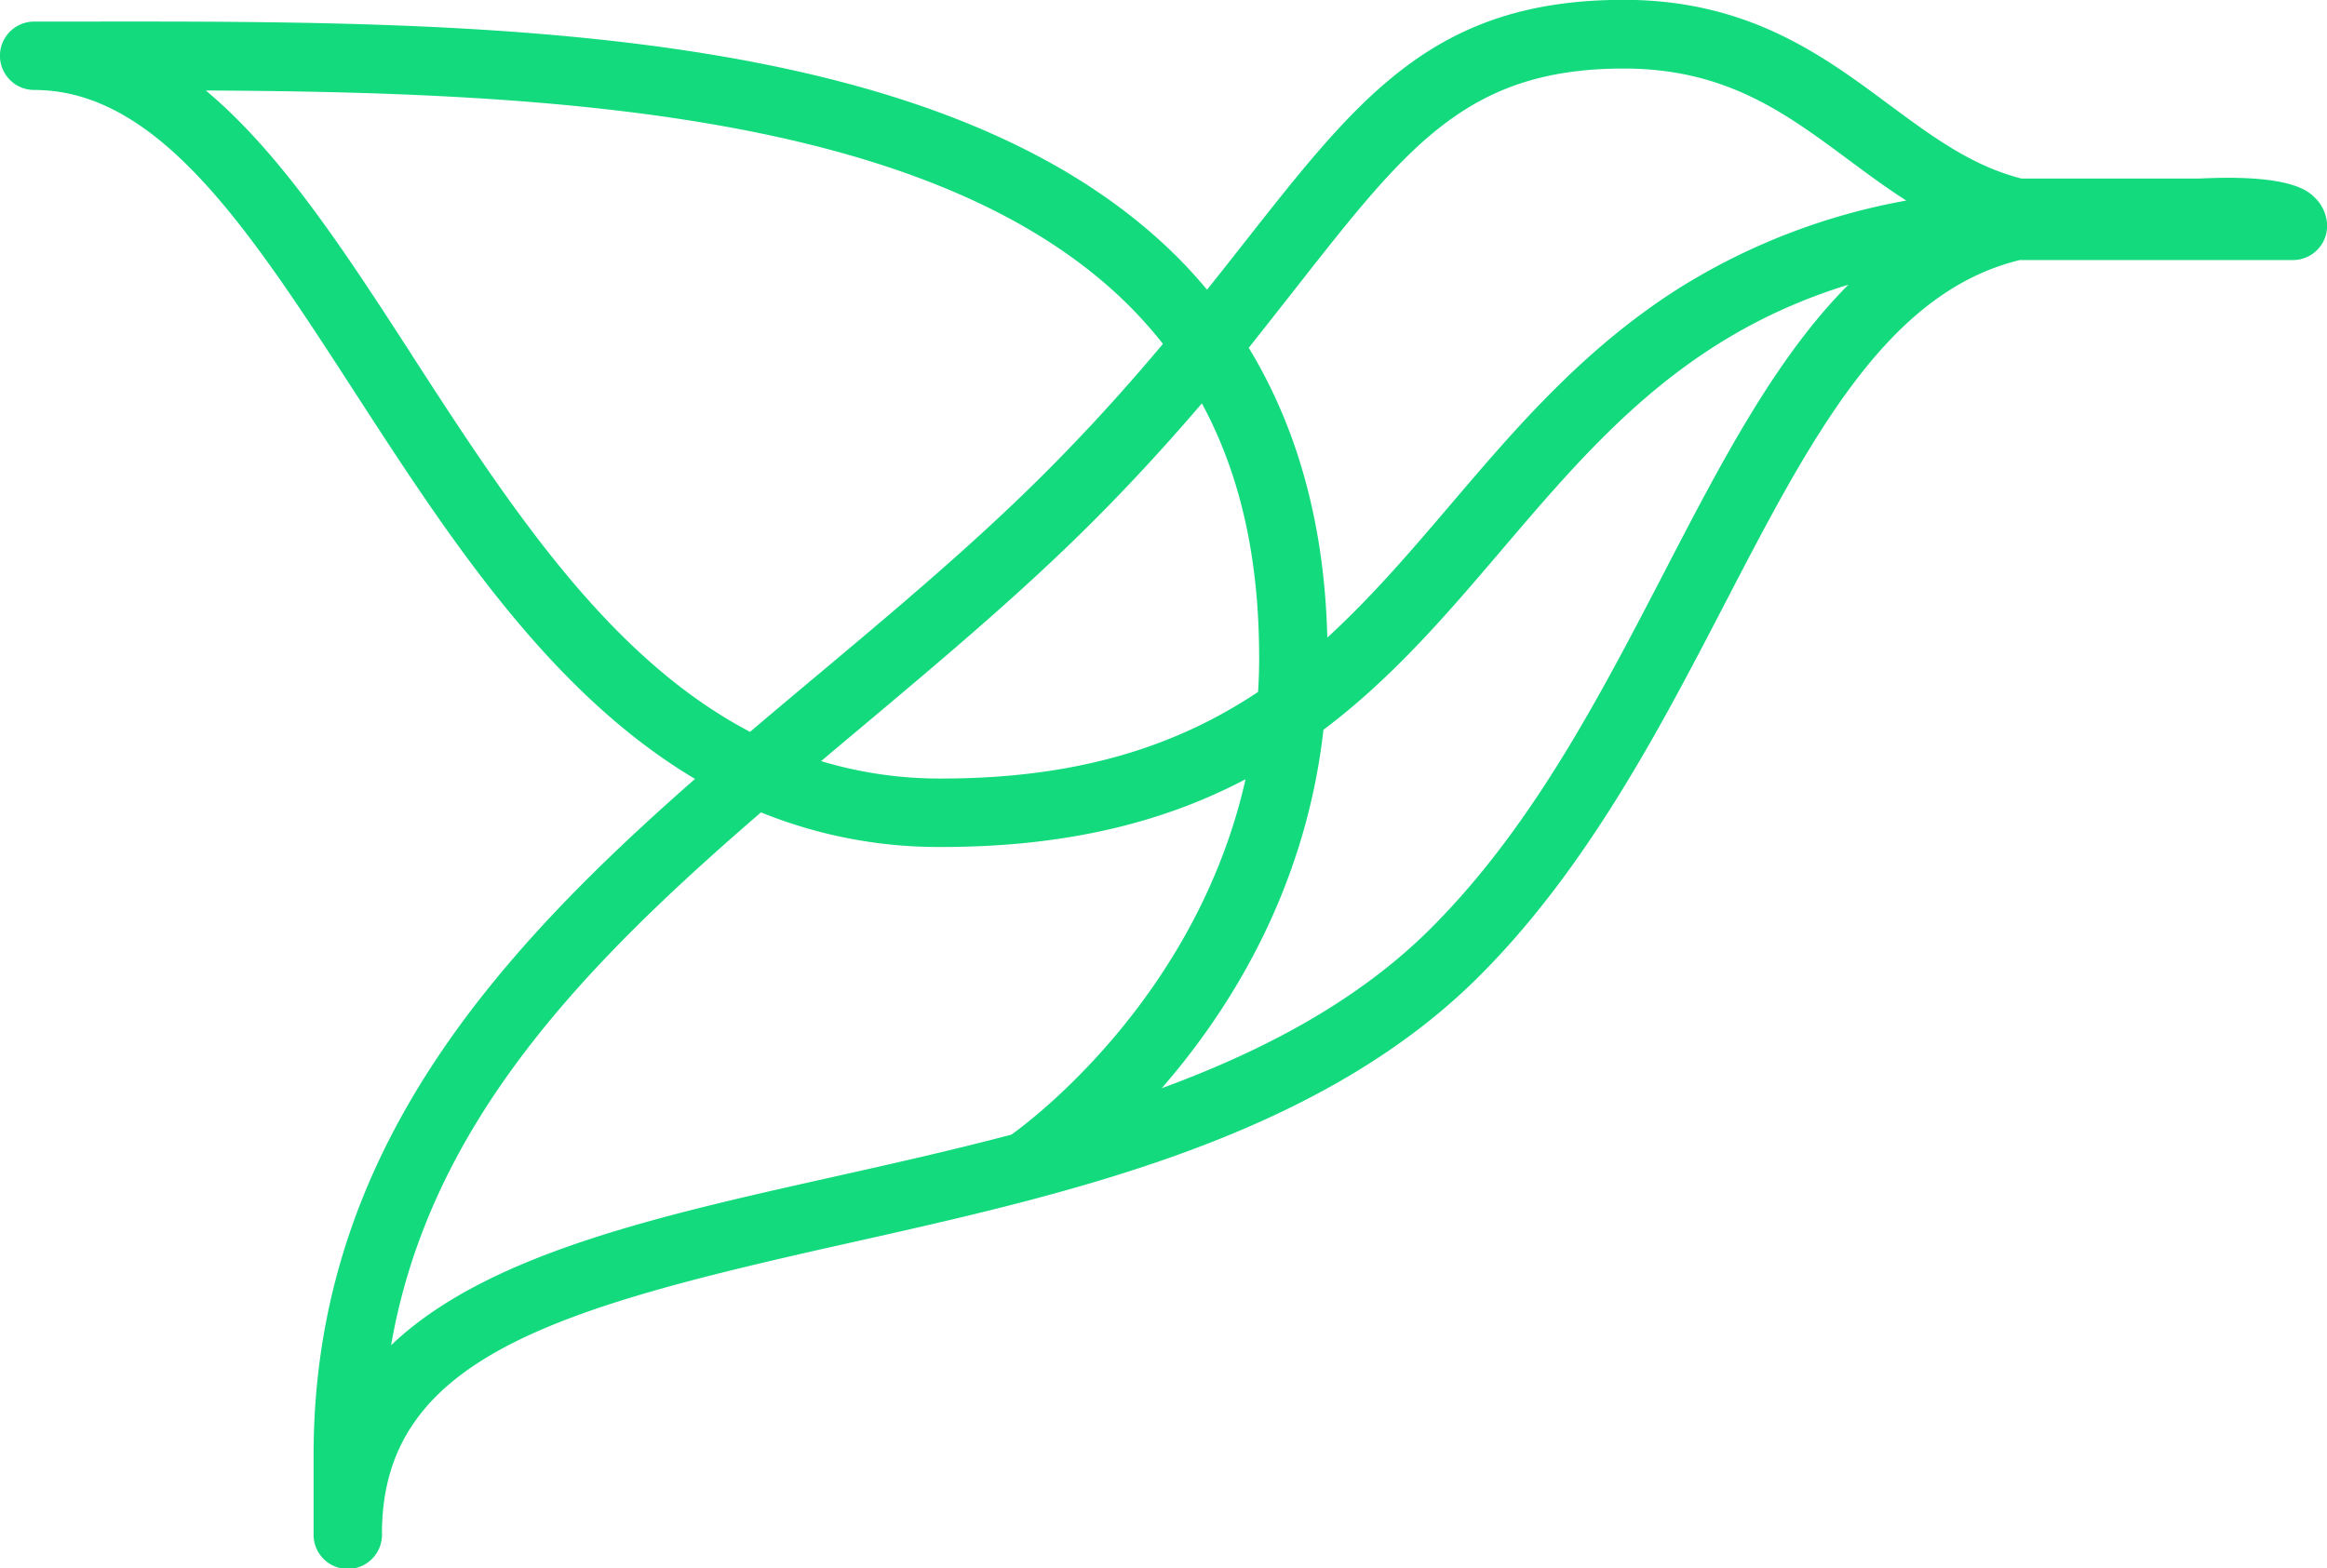 <svg id="Layer_1" data-name="Layer 1" xmlns="http://www.w3.org/2000/svg" viewBox="0 0 444.25 299.43"><defs><style>.cls-1{fill:#13da7d;}</style></defs><title>isotipo</title><path class="cls-1" d="M11624.88,395.3c-1.27-1.21-4.65-4.41-22-3.54H11569c-9.53-2.42-17-8-25.31-14.13-12.6-9.36-26.88-20-50.64-20-36,0-50.37,18.31-72.15,46-2.37,3-4.83,6.14-7.4,9.35-1.79-2.14-3.66-4.21-5.65-6.2-45.25-45.18-135.62-45.07-208.22-45h-10.05a6.53,6.53,0,0,0,0,13.06c23.83,0,41.13,26.72,61.17,57.66,17.77,27.43,37.13,57.33,65,73.9-38.74,34-72.82,72-72.82,129.08v15a6.53,6.53,0,1,0,13.05,0c0-33.79,33.79-43.07,88.91-55.4,42-9.4,89.6-20,120.63-51.07,20.62-20.62,34.55-47.44,46.84-71.1,16.42-31.62,30.87-59.42,56.31-65.59h52.13a6.53,6.53,0,0,0,6.53-6.53A7.63,7.63,0,0,0,11624.88,395.3Zm-193.71,16.45c20.8-26.46,32.26-41,61.89-41,19.44,0,30.81,8.45,42.86,17.39,3.59,2.67,7.22,5.35,11.07,7.82a122.45,122.45,0,0,0-43.25,16.65c-18.36,11.6-31.33,26.83-43.88,41.56-7.55,8.86-15,17.56-23.4,25.24-0.52-21.34-5.59-39.85-15-55.33C11424.92,419.7,11428.16,415.58,11431.17,411.76Zm-7.72,71.37q0,3.4-.21,6.67c-15,10-33.69,16.54-60.43,16.54a78.5,78.5,0,0,1-23-3.33l7.42-6.23c15-12.6,30.58-25.63,44.43-39.48,7.88-7.88,14.75-15.47,20.85-22.6C11419.84,448.22,11423.44,464.23,11423.44,483.12Zm-161.73-57.63c-12.68-19.58-24.94-38.51-39.37-50.55,65.41,0.32,139.24,4.13,176.29,41.13a81.92,81.92,0,0,1,6.44,7.26c-6.51,7.75-13.86,16-22.61,24.74-13.44,13.44-28.76,26.28-43.58,38.7q-6.32,5.29-12.64,10.64C11299.07,483.17,11280.16,454,11261.71,425.5ZM11342,582.43c-33.69,7.54-66.14,14.8-84.28,32.12,7.37-42.32,36.69-72.46,70.62-101.76a90.31,90.31,0,0,0,34.45,6.61c24.48,0,43-5,58.06-12.94-9.46,42.06-41.85,65.85-44.71,67.87C11364.69,577.35,11353.15,579.94,11342,582.43ZM11500.75,467c-12.43,23.94-25.29,48.69-44.48,67.89-13.88,13.88-31.92,23.41-51.43,30.58,12.89-14.81,27.41-37.75,30.88-68.45,13.3-10,23.76-22.3,34.07-34.39,17.83-20.92,34.94-41,66.16-50.61C11522,426,11511.55,446.16,11500.75,467Z" transform="translate(-11183.06 -357.66)"/></svg>